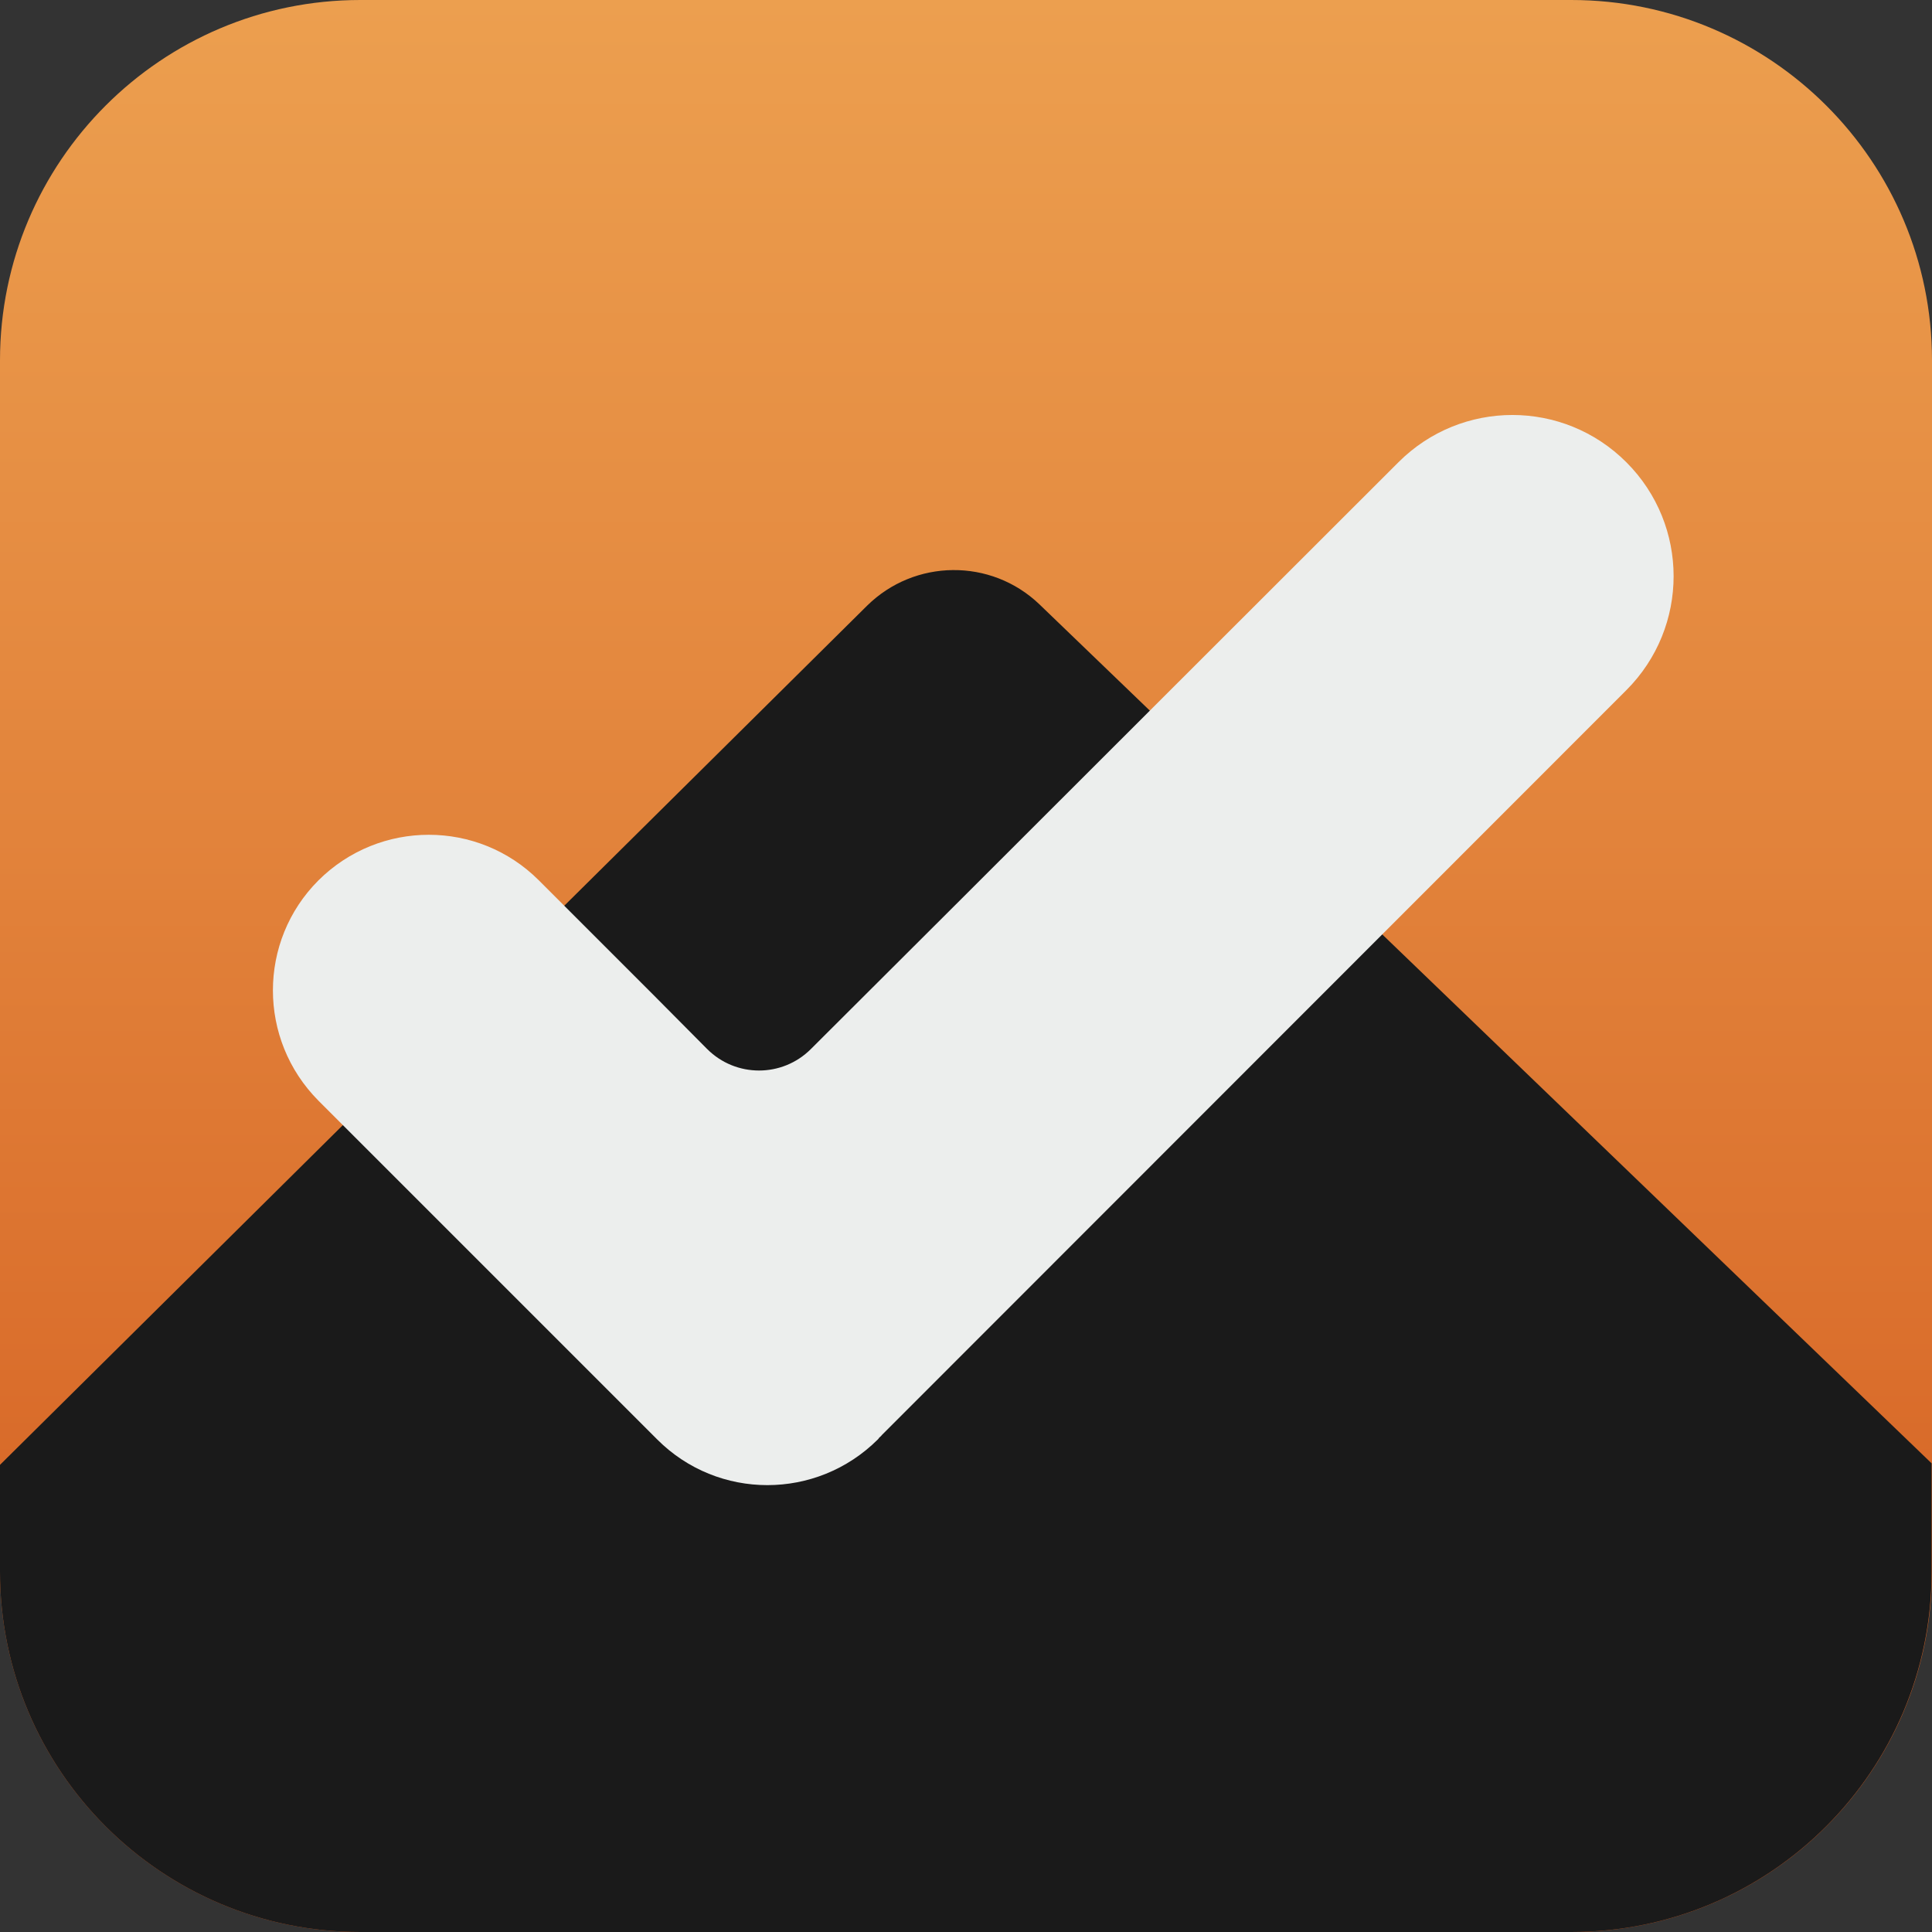 <svg xmlns="http://www.w3.org/2000/svg" xml:space="preserve" viewBox="0 0 512 512"><rect x="0" y="0" width="512" height="512" fill="#333333" stroke="none"/><linearGradient id="tasktrove_svg__a" x1="256" x2="256" y1="2" y2="514" gradientTransform="matrix(1 0 0 -1 0 514)" gradientUnits="userSpaceOnUse"><stop offset="0" style="stop-color:#d2591d"/><stop offset=".568" style="stop-color:#e2833b"/><stop offset="1" style="stop-color:#ec9f4f"/></linearGradient><path d="M416.5 512h-321C42.8 512 0 469.2 0 416.5v-321C0 42.8 42.8 0 95.5 0h320.9C469.2 0 512 42.8 512 95.5v320.9c0 52.8-42.8 95.6-95.5 95.6" style="fill:url(#tasktrove_svg__a)"/><path d="M95.5 512h320.9c52.8 0 95.5-42.8 95.5-95.5v-28.7L275.4 160.1c-12.8-12.2-33-12-45.6.4L0 388.2v28.3C0 469.2 42.8 512 95.5 512" style="fill:#1a1a1a"/><path d="M431 122.5c-16.7-16.7-43.7-16.7-60.4 0L255.4 237.6 214.9 278c-7.6 7.6-19.9 7.6-27.5 0l-.2-.2-14.2-14.3-23-23-7.2-7.2c-16.1-16.1-42.2-16.1-58.4 0-16.1 16.1-16.1 42.2 0 58.4l89.8 89.8c16.1 16.1 42.2 16.1 58.4 0 .1-.1.3-.3.4-.5.2-.2.5-.4.7-.7L431 182.9c16.7-16.7 16.7-43.7 0-60.4" style="fill:#eceeed"/></svg>